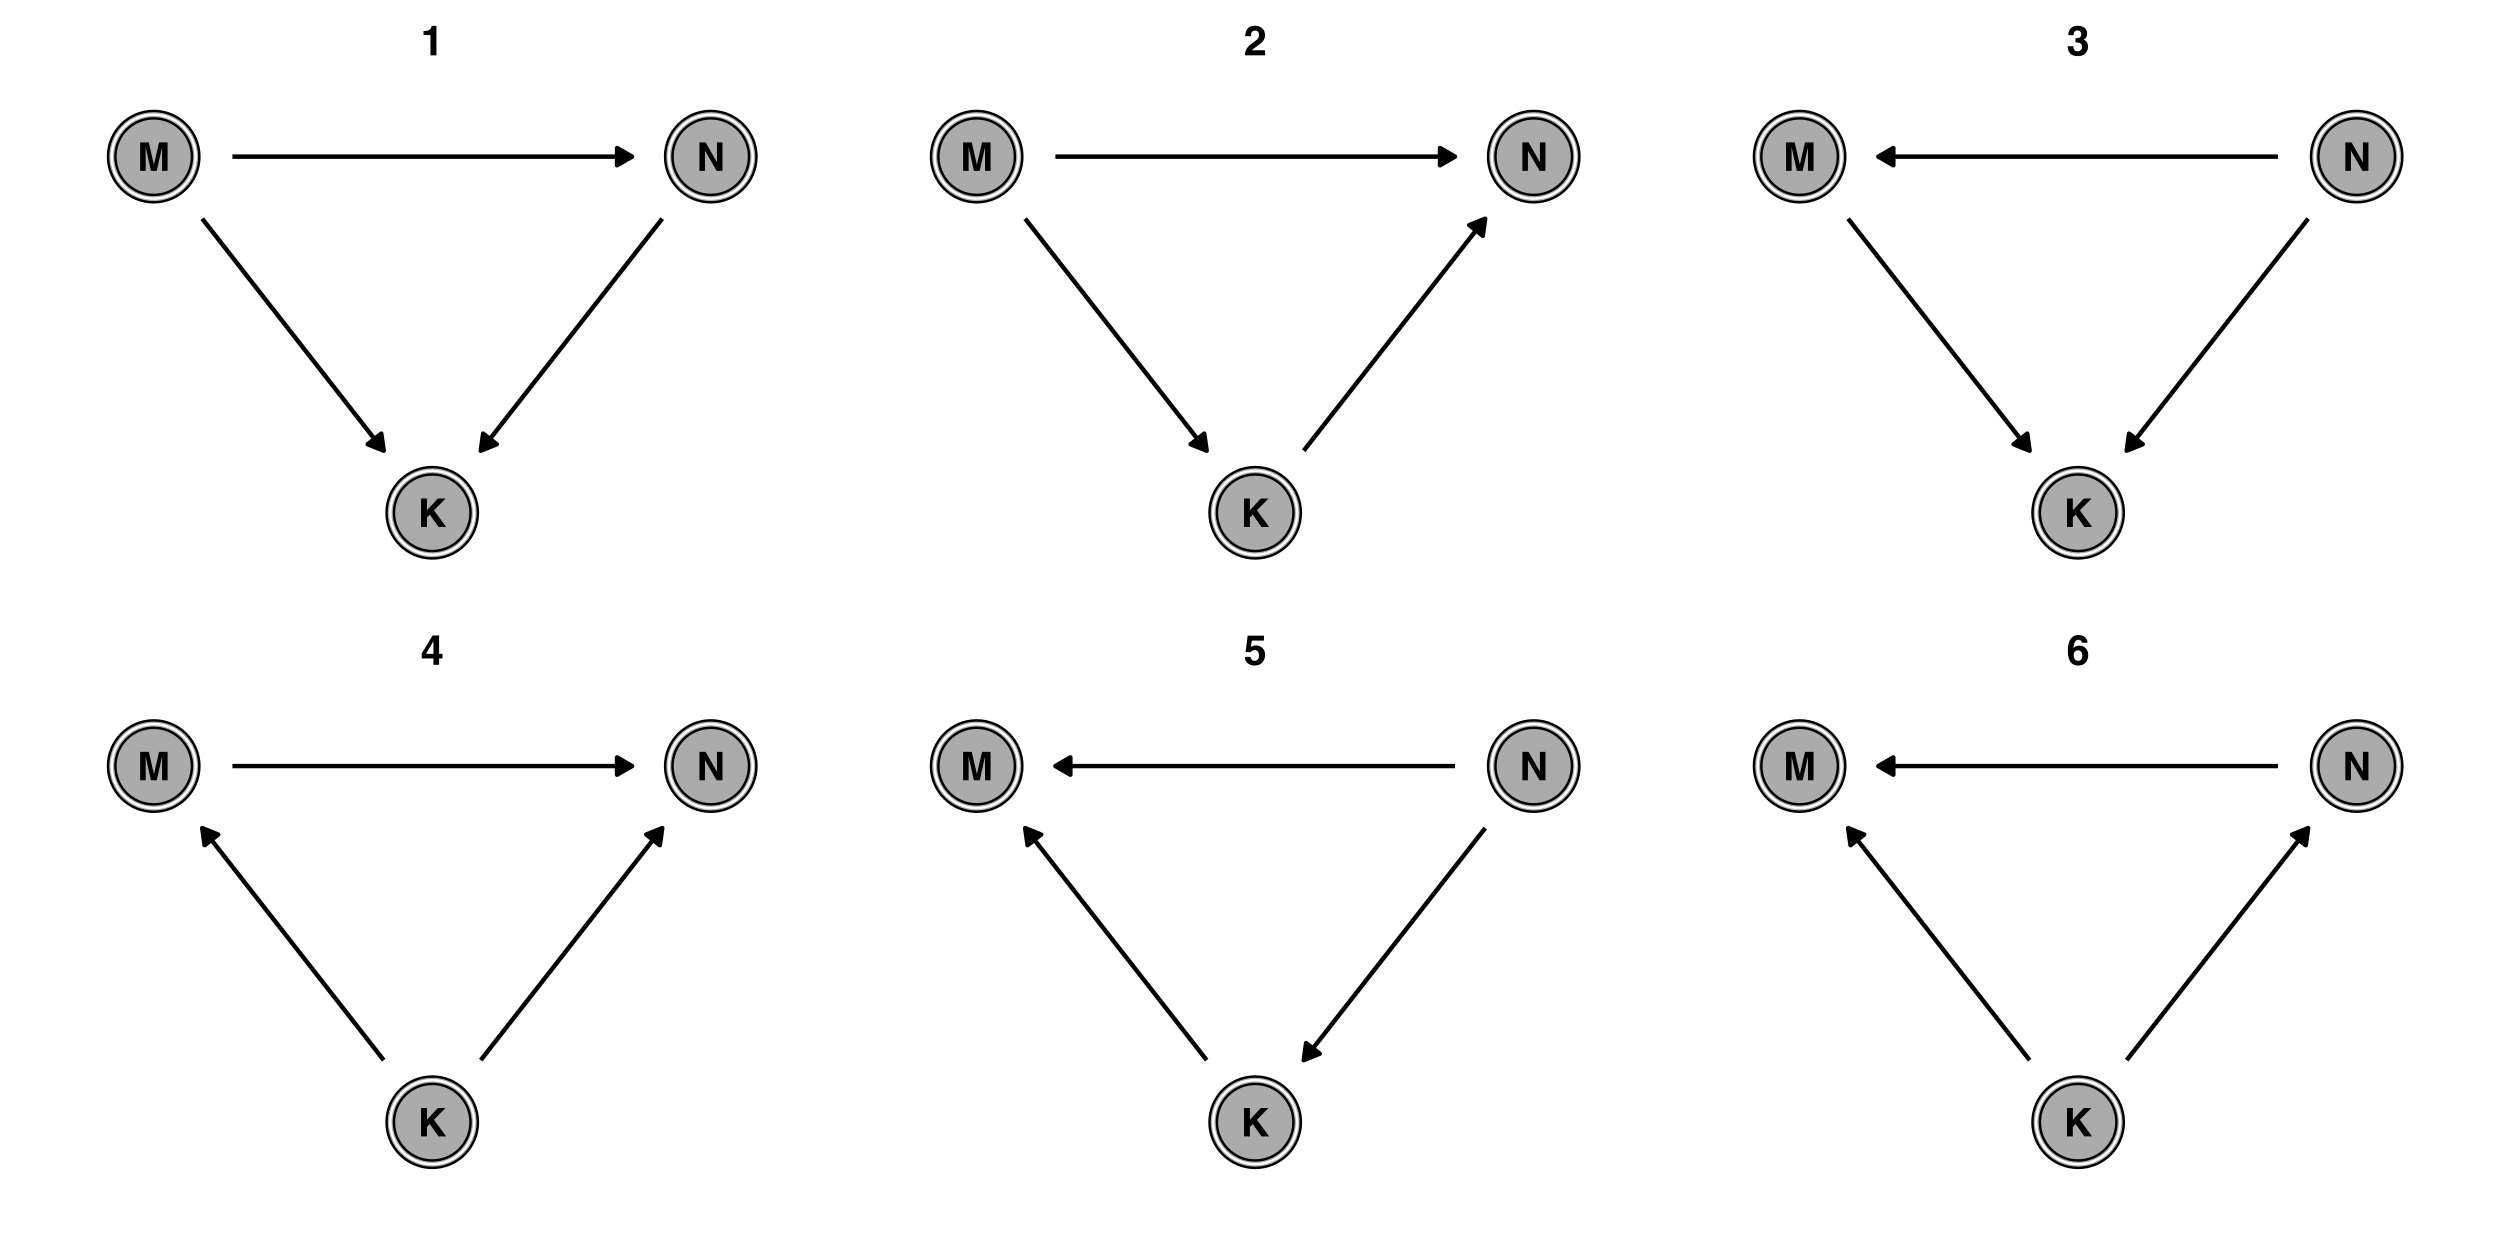 <?xml version="1.0" encoding="UTF-8"?>
<svg xmlns="http://www.w3.org/2000/svg" xmlns:xlink="http://www.w3.org/1999/xlink" width="720pt" height="360pt" viewBox="0 0 720 360" version="1.1">
<defs>
<g>
<symbol overflow="visible" id="glyph0-0">
<path style="stroke:none;" d="M 0.859 0 L 0.859 -8.188 L 7.453 -8.188 L 7.453 0 Z M 6.422 -1.016 L 6.422 -7.172 L 1.875 -7.172 L 1.875 -1.016 Z M 6.422 -1.016 "/>
</symbol>
<symbol overflow="visible" id="glyph0-1">
<path style="stroke:none;" d="M 6.297 -8.188 L 8.75 -8.188 L 8.75 0 L 7.156 0 L 7.156 -5.531 C 7.156 -5.695 7.156 -5.922 7.156 -6.203 C 7.164 -6.492 7.172 -6.719 7.172 -6.875 L 5.625 0 L 3.953 0 L 2.422 -6.875 C 2.422 -6.719 2.422 -6.492 2.422 -6.203 C 2.43 -5.922 2.438 -5.695 2.438 -5.531 L 2.438 0 L 0.844 0 L 0.844 -8.188 L 3.328 -8.188 L 4.812 -1.75 Z M 6.297 -8.188 "/>
</symbol>
<symbol overflow="visible" id="glyph0-2">
<path style="stroke:none;" d="M 0.844 -8.188 L 2.625 -8.188 L 5.891 -2.469 L 5.891 -8.188 L 7.484 -8.188 L 7.484 0 L 5.781 0 L 2.438 -5.812 L 2.438 0 L 0.844 0 Z M 4.234 -8.203 Z M 4.234 -8.203 "/>
</symbol>
<symbol overflow="visible" id="glyph0-3">
<path style="stroke:none;" d="M 0.891 -8.188 L 2.578 -8.188 L 2.578 -4.812 L 5.734 -8.188 L 7.953 -8.188 L 4.594 -4.812 L 8.125 0 L 5.922 0 L 3.391 -3.578 L 2.578 -2.734 L 2.578 0 L 0.891 0 Z M 0.891 -8.188 "/>
</symbol>
<symbol overflow="visible" id="glyph1-0">
<path style="stroke:none;" d="M 0.906 0 L 0.906 -8.641 L 7.859 -8.641 L 7.859 0 Z M 6.781 -1.078 L 6.781 -7.562 L 1.984 -7.562 L 1.984 -1.078 Z M 6.781 -1.078 "/>
</symbol>
<symbol overflow="visible" id="glyph1-1">
<path style="stroke:none;" d="M 6.281 -1.828 L 5.312 -1.828 L 5.312 0 L 3.688 0 L 3.688 -1.828 L 0.312 -1.828 L 0.312 -3.281 L 3.438 -8.438 L 5.312 -8.438 L 5.312 -3.141 L 6.281 -3.141 Z M 3.688 -3.141 L 3.688 -6.797 L 1.547 -3.141 Z M 3.688 -3.141 "/>
</symbol>
<symbol overflow="visible" id="glyph1-2">
<path style="stroke:none;" d="M 1.984 -2.281 C 2.047 -1.914 2.172 -1.633 2.359 -1.438 C 2.547 -1.238 2.82 -1.141 3.188 -1.141 C 3.594 -1.141 3.906 -1.285 4.125 -1.578 C 4.344 -1.867 4.453 -2.234 4.453 -2.672 C 4.453 -3.109 4.348 -3.473 4.141 -3.766 C 3.941 -4.066 3.629 -4.219 3.203 -4.219 C 2.992 -4.219 2.816 -4.191 2.672 -4.141 C 2.41 -4.047 2.211 -3.875 2.078 -3.625 L 0.578 -3.688 L 1.172 -8.391 L 5.859 -8.391 L 5.859 -6.969 L 2.391 -6.969 L 2.078 -5.109 C 2.336 -5.273 2.539 -5.383 2.688 -5.438 C 2.926 -5.531 3.219 -5.578 3.562 -5.578 C 4.27 -5.578 4.883 -5.336 5.406 -4.859 C 5.926 -4.391 6.188 -3.707 6.188 -2.812 C 6.188 -2.02 5.938 -1.316 5.438 -0.703 C 4.938 -0.086 4.18 0.219 3.172 0.219 C 2.367 0.219 1.707 0.004 1.188 -0.422 C 0.664 -0.859 0.375 -1.477 0.312 -2.281 Z M 1.984 -2.281 "/>
</symbol>
<symbol overflow="visible" id="glyph1-3">
<path style="stroke:none;" d="M 2.047 -2.688 C 2.047 -2.227 2.172 -1.852 2.422 -1.562 C 2.672 -1.281 2.984 -1.141 3.359 -1.141 C 3.734 -1.141 4.023 -1.273 4.234 -1.547 C 4.441 -1.828 4.547 -2.191 4.547 -2.641 C 4.547 -3.141 4.426 -3.52 4.188 -3.781 C 3.945 -4.039 3.648 -4.172 3.297 -4.172 C 3.016 -4.172 2.766 -4.086 2.547 -3.922 C 2.211 -3.672 2.047 -3.258 2.047 -2.688 Z M 4.406 -6.359 C 4.406 -6.492 4.352 -6.645 4.25 -6.812 C 4.062 -7.07 3.785 -7.203 3.422 -7.203 C 2.879 -7.203 2.492 -6.898 2.266 -6.297 C 2.141 -5.961 2.055 -5.469 2.016 -4.812 C 2.223 -5.051 2.461 -5.227 2.734 -5.344 C 3.004 -5.457 3.316 -5.516 3.672 -5.516 C 4.422 -5.516 5.035 -5.258 5.516 -4.75 C 6.004 -4.238 6.25 -3.582 6.25 -2.781 C 6.25 -1.988 6.008 -1.289 5.531 -0.688 C 5.062 -0.082 4.328 0.219 3.328 0.219 C 2.266 0.219 1.477 -0.227 0.969 -1.125 C 0.57 -1.82 0.375 -2.723 0.375 -3.828 C 0.375 -4.473 0.398 -5 0.453 -5.406 C 0.555 -6.133 0.75 -6.738 1.031 -7.219 C 1.27 -7.625 1.582 -7.953 1.969 -8.203 C 2.363 -8.453 2.836 -8.578 3.391 -8.578 C 4.18 -8.578 4.812 -8.375 5.281 -7.969 C 5.75 -7.562 6.008 -7.023 6.062 -6.359 Z M 4.406 -6.359 "/>
</symbol>
<symbol overflow="visible" id="glyph1-4">
<path style="stroke:none;" d="M 0.828 -5.859 L 0.828 -7 C 1.359 -7.02 1.727 -7.055 1.938 -7.109 C 2.27 -7.18 2.547 -7.328 2.766 -7.547 C 2.91 -7.703 3.02 -7.906 3.094 -8.156 C 3.133 -8.312 3.156 -8.426 3.156 -8.5 L 4.547 -8.5 L 4.547 0 L 2.828 0 L 2.828 -5.859 Z M 0.828 -5.859 "/>
</symbol>
<symbol overflow="visible" id="glyph1-5">
<path style="stroke:none;" d="M 0.375 0 C 0.395 -0.613 0.523 -1.172 0.766 -1.672 C 1.004 -2.234 1.566 -2.832 2.453 -3.469 C 3.223 -4.02 3.723 -4.414 3.953 -4.656 C 4.297 -5.02 4.469 -5.426 4.469 -5.875 C 4.469 -6.227 4.367 -6.523 4.172 -6.766 C 3.973 -7.004 3.688 -7.125 3.312 -7.125 C 2.812 -7.125 2.469 -6.938 2.281 -6.562 C 2.176 -6.344 2.113 -5.992 2.094 -5.516 L 0.469 -5.516 C 0.5 -6.234 0.629 -6.816 0.859 -7.266 C 1.305 -8.109 2.098 -8.531 3.234 -8.531 C 4.129 -8.531 4.844 -8.281 5.375 -7.781 C 5.906 -7.289 6.172 -6.633 6.172 -5.812 C 6.172 -5.188 5.984 -4.629 5.609 -4.141 C 5.367 -3.816 4.969 -3.453 4.406 -3.047 L 3.734 -2.578 C 3.316 -2.285 3.031 -2.07 2.875 -1.938 C 2.719 -1.801 2.586 -1.645 2.484 -1.469 L 6.188 -1.469 L 6.188 0 Z M 0.375 0 "/>
</symbol>
<symbol overflow="visible" id="glyph1-6">
<path style="stroke:none;" d="M 1.953 -2.609 C 1.953 -2.266 2.008 -1.984 2.125 -1.766 C 2.32 -1.359 2.691 -1.156 3.234 -1.156 C 3.555 -1.156 3.836 -1.266 4.078 -1.484 C 4.328 -1.711 4.453 -2.035 4.453 -2.453 C 4.453 -3.016 4.227 -3.391 3.781 -3.578 C 3.52 -3.68 3.113 -3.734 2.562 -3.734 L 2.562 -4.922 C 3.102 -4.93 3.477 -4.988 3.688 -5.094 C 4.062 -5.25 4.25 -5.578 4.25 -6.078 C 4.25 -6.398 4.156 -6.66 3.969 -6.859 C 3.781 -7.066 3.516 -7.172 3.172 -7.172 C 2.773 -7.172 2.484 -7.047 2.297 -6.797 C 2.109 -6.547 2.02 -6.211 2.031 -5.797 L 0.469 -5.797 C 0.488 -6.223 0.562 -6.625 0.688 -7 C 0.82 -7.332 1.035 -7.641 1.328 -7.922 C 1.547 -8.117 1.805 -8.27 2.109 -8.375 C 2.41 -8.477 2.781 -8.531 3.219 -8.531 C 4.031 -8.531 4.688 -8.32 5.188 -7.906 C 5.688 -7.488 5.938 -6.926 5.938 -6.219 C 5.938 -5.719 5.785 -5.297 5.484 -4.953 C 5.297 -4.734 5.102 -4.586 4.906 -4.516 C 5.051 -4.516 5.27 -4.383 5.562 -4.125 C 5.977 -3.727 6.188 -3.188 6.188 -2.5 C 6.188 -1.781 5.938 -1.145 5.438 -0.594 C 4.945 -0.051 4.211 0.219 3.234 0.219 C 2.035 0.219 1.203 -0.176 0.734 -0.969 C 0.484 -1.383 0.344 -1.93 0.312 -2.609 Z M 1.953 -2.609 "/>
</symbol>
</g>
</defs>
<g id="surface395">
<rect x="0" y="0" width="720" height="360" style="fill:rgb(100%,100%,100%);fill-opacity:1;stroke:none;"/>
<path style="fill:none;stroke-width:1.28;stroke-linecap:butt;stroke-linejoin:round;stroke:rgb(0%,0%,0%);stroke-opacity:1;stroke-miterlimit:1;" d="M 58.234 62.973 L 58.848 63.758 L 59.66 64.793 L 60.469 65.828 L 61.281 66.867 L 62.898 68.938 L 63.711 69.973 L 64.52 71.008 L 65.332 72.047 L 66.141 73.082 L 66.953 74.117 L 67.762 75.152 L 68.574 76.191 L 70.191 78.262 L 71.004 79.297 L 71.812 80.336 L 72.625 81.371 L 73.434 82.406 L 74.246 83.441 L 75.055 84.477 L 75.863 85.516 L 76.676 86.551 L 77.484 87.586 L 78.297 88.621 L 79.105 89.66 L 79.918 90.695 L 80.727 91.73 L 81.539 92.766 L 82.348 93.801 L 83.156 94.84 L 83.969 95.875 L 84.777 96.91 L 85.59 97.945 L 86.398 98.984 L 87.211 100.02 L 88.828 102.09 L 89.641 103.129 L 90.449 104.164 L 91.262 105.199 L 92.07 106.234 L 92.883 107.27 L 93.691 108.309 L 94.504 109.344 L 96.121 111.414 L 96.934 112.453 L 97.742 113.488 L 98.555 114.523 L 99.363 115.559 L 100.176 116.594 L 100.984 117.633 L 101.793 118.668 L 102.605 119.703 L 103.414 120.738 L 104.227 121.777 L 105.035 122.812 L 105.848 123.848 L 106.656 124.883 L 107.469 125.922 L 109.086 127.992 L 109.898 129.027 L 110.512 129.812 "/>
<path style="fill-rule:nonzero;fill:rgb(0%,0%,0%);fill-opacity:1;stroke-width:1.28;stroke-linecap:butt;stroke-linejoin:round;stroke:rgb(0%,0%,0%);stroke-opacity:1;stroke-miterlimit:1;" d="M 105.895 127.949 L 110.512 129.812 L 109.816 124.883 Z M 105.895 127.949 "/>
<path style="fill:none;stroke-width:1.28;stroke-linecap:butt;stroke-linejoin:round;stroke:rgb(0%,0%,0%);stroke-opacity:1;stroke-miterlimit:1;" d="M 66.941 45.109 L 182.027 45.109 "/>
<path style="fill-rule:nonzero;fill:rgb(0%,0%,0%);fill-opacity:1;stroke-width:1.28;stroke-linecap:butt;stroke-linejoin:round;stroke:rgb(0%,0%,0%);stroke-opacity:1;stroke-miterlimit:1;" d="M 177.711 47.598 L 182.027 45.109 L 177.711 42.617 Z M 177.711 47.598 "/>
<path style="fill:none;stroke-width:1.28;stroke-linecap:butt;stroke-linejoin:round;stroke:rgb(0%,0%,0%);stroke-opacity:1;stroke-miterlimit:1;" d="M 190.734 62.973 L 190.117 63.758 L 189.309 64.793 L 188.496 65.828 L 187.688 66.867 L 186.875 67.902 L 185.258 69.973 L 184.445 71.008 L 183.637 72.047 L 182.824 73.082 L 182.016 74.117 L 181.203 75.152 L 180.395 76.191 L 179.582 77.227 L 177.965 79.297 L 177.152 80.336 L 176.344 81.371 L 175.531 82.406 L 174.723 83.441 L 173.91 84.477 L 173.102 85.516 L 172.293 86.551 L 171.48 87.586 L 170.672 88.621 L 169.859 89.66 L 169.051 90.695 L 168.238 91.73 L 167.43 92.766 L 166.617 93.801 L 165.809 94.84 L 165 95.875 L 164.188 96.91 L 163.379 97.945 L 162.566 98.984 L 161.758 100.02 L 160.945 101.055 L 160.137 102.09 L 159.328 103.129 L 158.516 104.164 L 157.707 105.199 L 156.895 106.234 L 156.086 107.27 L 155.273 108.309 L 154.465 109.344 L 153.652 110.379 L 152.844 111.414 L 152.035 112.453 L 151.223 113.488 L 150.414 114.523 L 149.602 115.559 L 148.793 116.594 L 147.98 117.633 L 146.363 119.703 L 145.551 120.738 L 144.742 121.777 L 143.93 122.812 L 143.121 123.848 L 142.309 124.883 L 141.5 125.922 L 140.688 126.957 L 139.07 129.027 L 138.453 129.812 "/>
<path style="fill-rule:nonzero;fill:rgb(0%,0%,0%);fill-opacity:1;stroke-width:1.28;stroke-linecap:butt;stroke-linejoin:round;stroke:rgb(0%,0%,0%);stroke-opacity:1;stroke-miterlimit:1;" d="M 139.148 124.883 L 138.453 129.812 L 143.074 127.949 Z M 139.148 124.883 "/>
<path style="fill-rule:nonzero;fill:rgb(67.059%,67.059%,67.059%);fill-opacity:1;stroke-width:0.709;stroke-linecap:round;stroke-linejoin:round;stroke:rgb(0%,0%,0%);stroke-opacity:1;stroke-miterlimit:10;" d="M 57.422 45.109 C 57.422 52.375 51.531 58.266 44.262 58.266 C 36.996 58.266 31.105 52.375 31.105 45.109 C 31.105 37.84 36.996 31.949 44.262 31.949 C 51.531 31.949 57.422 37.84 57.422 45.109 "/>
<path style="fill-rule:nonzero;fill:rgb(67.059%,67.059%,67.059%);fill-opacity:1;stroke-width:0.709;stroke-linecap:round;stroke-linejoin:round;stroke:rgb(0%,0%,0%);stroke-opacity:1;stroke-miterlimit:10;" d="M 217.859 45.109 C 217.859 52.375 211.969 58.266 204.703 58.266 C 197.438 58.266 191.547 52.375 191.547 45.109 C 191.547 37.84 197.438 31.949 204.703 31.949 C 211.969 31.949 217.859 37.84 217.859 45.109 "/>
<path style="fill-rule:nonzero;fill:rgb(67.059%,67.059%,67.059%);fill-opacity:1;stroke-width:0.709;stroke-linecap:round;stroke-linejoin:round;stroke:rgb(0%,0%,0%);stroke-opacity:1;stroke-miterlimit:10;" d="M 137.641 147.676 C 137.641 154.945 131.75 160.836 124.484 160.836 C 117.215 160.836 111.324 154.945 111.324 147.676 C 111.324 140.41 117.215 134.52 124.484 134.52 C 131.75 134.52 137.641 140.41 137.641 147.676 "/>
<path style="fill-rule:nonzero;fill:rgb(67.059%,67.059%,67.059%);fill-opacity:1;stroke-width:0.709;stroke-linecap:round;stroke-linejoin:round;stroke:rgb(100%,100%,100%);stroke-opacity:1;stroke-miterlimit:10;" d="M 56.355 45.109 C 56.355 51.785 50.941 57.199 44.262 57.199 C 37.586 57.199 32.172 51.785 32.172 45.109 C 32.172 38.43 37.586 33.016 44.262 33.016 C 50.941 33.016 56.355 38.43 56.355 45.109 "/>
<path style="fill-rule:nonzero;fill:rgb(67.059%,67.059%,67.059%);fill-opacity:1;stroke-width:0.709;stroke-linecap:round;stroke-linejoin:round;stroke:rgb(100%,100%,100%);stroke-opacity:1;stroke-miterlimit:10;" d="M 216.793 45.109 C 216.793 51.785 211.383 57.199 204.703 57.199 C 198.027 57.199 192.613 51.785 192.613 45.109 C 192.613 38.43 198.027 33.016 204.703 33.016 C 211.383 33.016 216.793 38.43 216.793 45.109 "/>
<path style="fill-rule:nonzero;fill:rgb(67.059%,67.059%,67.059%);fill-opacity:1;stroke-width:0.709;stroke-linecap:round;stroke-linejoin:round;stroke:rgb(100%,100%,100%);stroke-opacity:1;stroke-miterlimit:10;" d="M 136.574 147.676 C 136.574 154.355 131.16 159.77 124.484 159.77 C 117.805 159.77 112.391 154.355 112.391 147.676 C 112.391 141 117.805 135.586 124.484 135.586 C 131.16 135.586 136.574 141 136.574 147.676 "/>
<path style="fill-rule:nonzero;fill:rgb(67.059%,67.059%,67.059%);fill-opacity:1;stroke-width:0.709;stroke-linecap:round;stroke-linejoin:round;stroke:rgb(0%,0%,0%);stroke-opacity:1;stroke-miterlimit:10;" d="M 55.289 45.109 C 55.289 51.195 50.352 56.133 44.262 56.133 C 38.176 56.133 33.238 51.195 33.238 45.109 C 33.238 39.02 38.176 34.086 44.262 34.086 C 50.352 34.086 55.289 39.02 55.289 45.109 "/>
<path style="fill-rule:nonzero;fill:rgb(67.059%,67.059%,67.059%);fill-opacity:1;stroke-width:0.709;stroke-linecap:round;stroke-linejoin:round;stroke:rgb(0%,0%,0%);stroke-opacity:1;stroke-miterlimit:10;" d="M 215.727 45.109 C 215.727 51.195 210.793 56.133 204.703 56.133 C 198.613 56.133 193.68 51.195 193.68 45.109 C 193.68 39.02 198.613 34.086 204.703 34.086 C 210.793 34.086 215.727 39.02 215.727 45.109 "/>
<path style="fill-rule:nonzero;fill:rgb(67.059%,67.059%,67.059%);fill-opacity:1;stroke-width:0.709;stroke-linecap:round;stroke-linejoin:round;stroke:rgb(0%,0%,0%);stroke-opacity:1;stroke-miterlimit:10;" d="M 135.508 147.676 C 135.508 153.766 130.57 158.699 124.484 158.699 C 118.395 158.699 113.461 153.766 113.461 147.676 C 113.461 141.59 118.395 136.652 124.484 136.652 C 130.57 136.652 135.508 141.59 135.508 147.676 "/>
<g style="fill:rgb(0%,0%,0%);fill-opacity:1;">
  <use xlink:href="#glyph0-1" x="39.52" y="49.203"/>
</g>
<g style="fill:rgb(0%,0%,0%);fill-opacity:1;">
  <use xlink:href="#glyph0-2" x="200.594" y="49.203"/>
</g>
<g style="fill:rgb(0%,0%,0%);fill-opacity:1;">
  <use xlink:href="#glyph0-3" x="120.375" y="151.773"/>
</g>
<path style="fill:none;stroke-width:1.28;stroke-linecap:butt;stroke-linejoin:round;stroke:rgb(0%,0%,0%);stroke-opacity:1;stroke-miterlimit:1;" d="M 110.512 305.332 L 109.898 304.543 L 109.086 303.508 L 107.469 301.438 L 106.656 300.402 L 105.848 299.363 L 105.035 298.328 L 104.227 297.293 L 103.414 296.258 L 102.605 295.219 L 101.793 294.184 L 100.176 292.113 L 99.363 291.078 L 98.555 290.039 L 97.742 289.004 L 96.934 287.969 L 96.121 286.934 L 95.312 285.895 L 94.504 284.859 L 93.691 283.824 L 92.883 282.789 L 92.07 281.75 L 91.262 280.715 L 90.449 279.68 L 89.641 278.645 L 88.828 277.609 L 88.02 276.57 L 87.211 275.535 L 86.398 274.5 L 85.59 273.465 L 84.777 272.426 L 83.969 271.391 L 83.156 270.355 L 81.539 268.285 L 80.727 267.246 L 79.918 266.211 L 79.105 265.176 L 78.297 264.141 L 77.484 263.102 L 76.676 262.066 L 75.863 261.031 L 75.055 259.996 L 74.246 258.957 L 73.434 257.922 L 72.625 256.887 L 71.812 255.852 L 71.004 254.816 L 70.191 253.777 L 68.574 251.707 L 67.762 250.672 L 66.953 249.633 L 66.141 248.598 L 65.332 247.562 L 64.52 246.527 L 63.711 245.492 L 62.898 244.453 L 61.281 242.383 L 60.469 241.348 L 59.66 240.309 L 58.848 239.273 L 58.234 238.488 "/>
<path style="fill-rule:nonzero;fill:rgb(0%,0%,0%);fill-opacity:1;stroke-width:1.28;stroke-linecap:butt;stroke-linejoin:round;stroke:rgb(0%,0%,0%);stroke-opacity:1;stroke-miterlimit:1;" d="M 62.852 240.352 L 58.234 238.488 L 58.93 243.422 Z M 62.852 240.352 "/>
<path style="fill:none;stroke-width:1.28;stroke-linecap:butt;stroke-linejoin:round;stroke:rgb(0%,0%,0%);stroke-opacity:1;stroke-miterlimit:1;" d="M 138.453 305.332 L 139.07 304.543 L 140.688 302.473 L 141.5 301.438 L 142.309 300.402 L 143.121 299.363 L 143.93 298.328 L 144.742 297.293 L 145.551 296.258 L 146.363 295.219 L 147.98 293.148 L 148.793 292.113 L 149.602 291.078 L 150.414 290.039 L 151.223 289.004 L 152.035 287.969 L 152.844 286.934 L 153.652 285.895 L 154.465 284.859 L 155.273 283.824 L 156.086 282.789 L 156.895 281.75 L 157.707 280.715 L 158.516 279.68 L 159.328 278.645 L 160.137 277.609 L 160.945 276.57 L 161.758 275.535 L 162.566 274.5 L 163.379 273.465 L 164.188 272.426 L 165 271.391 L 166.617 269.32 L 167.43 268.285 L 168.238 267.246 L 169.051 266.211 L 169.859 265.176 L 170.672 264.141 L 171.48 263.102 L 172.293 262.066 L 173.91 259.996 L 174.723 258.957 L 175.531 257.922 L 176.344 256.887 L 177.152 255.852 L 177.965 254.816 L 178.773 253.777 L 179.582 252.742 L 180.395 251.707 L 181.203 250.672 L 182.016 249.633 L 182.824 248.598 L 183.637 247.562 L 184.445 246.527 L 185.258 245.492 L 186.066 244.453 L 186.875 243.418 L 187.688 242.383 L 188.496 241.348 L 189.309 240.309 L 190.117 239.273 L 190.734 238.488 "/>
<path style="fill-rule:nonzero;fill:rgb(0%,0%,0%);fill-opacity:1;stroke-width:1.28;stroke-linecap:butt;stroke-linejoin:round;stroke:rgb(0%,0%,0%);stroke-opacity:1;stroke-miterlimit:1;" d="M 190.035 243.422 L 190.734 238.488 L 186.113 240.352 Z M 190.035 243.422 "/>
<path style="fill:none;stroke-width:1.28;stroke-linecap:butt;stroke-linejoin:round;stroke:rgb(0%,0%,0%);stroke-opacity:1;stroke-miterlimit:1;" d="M 66.941 220.625 L 182.027 220.625 "/>
<path style="fill-rule:nonzero;fill:rgb(0%,0%,0%);fill-opacity:1;stroke-width:1.28;stroke-linecap:butt;stroke-linejoin:round;stroke:rgb(0%,0%,0%);stroke-opacity:1;stroke-miterlimit:1;" d="M 177.711 223.117 L 182.027 220.625 L 177.711 218.133 Z M 177.711 223.117 "/>
<path style="fill-rule:nonzero;fill:rgb(67.059%,67.059%,67.059%);fill-opacity:1;stroke-width:0.709;stroke-linecap:round;stroke-linejoin:round;stroke:rgb(0%,0%,0%);stroke-opacity:1;stroke-miterlimit:10;" d="M 137.641 323.195 C 137.641 330.461 131.75 336.352 124.484 336.352 C 117.215 336.352 111.324 330.461 111.324 323.195 C 111.324 315.926 117.215 310.035 124.484 310.035 C 131.75 310.035 137.641 315.926 137.641 323.195 "/>
<path style="fill-rule:nonzero;fill:rgb(67.059%,67.059%,67.059%);fill-opacity:1;stroke-width:0.709;stroke-linecap:round;stroke-linejoin:round;stroke:rgb(0%,0%,0%);stroke-opacity:1;stroke-miterlimit:10;" d="M 57.422 220.625 C 57.422 227.891 51.531 233.785 44.262 233.785 C 36.996 233.785 31.105 227.891 31.105 220.625 C 31.105 213.359 36.996 207.469 44.262 207.469 C 51.531 207.469 57.422 213.359 57.422 220.625 "/>
<path style="fill-rule:nonzero;fill:rgb(67.059%,67.059%,67.059%);fill-opacity:1;stroke-width:0.709;stroke-linecap:round;stroke-linejoin:round;stroke:rgb(0%,0%,0%);stroke-opacity:1;stroke-miterlimit:10;" d="M 217.859 220.625 C 217.859 227.891 211.969 233.785 204.703 233.785 C 197.438 233.785 191.547 227.891 191.547 220.625 C 191.547 213.359 197.438 207.469 204.703 207.469 C 211.969 207.469 217.859 213.359 217.859 220.625 "/>
<path style="fill-rule:nonzero;fill:rgb(67.059%,67.059%,67.059%);fill-opacity:1;stroke-width:0.709;stroke-linecap:round;stroke-linejoin:round;stroke:rgb(100%,100%,100%);stroke-opacity:1;stroke-miterlimit:10;" d="M 136.574 323.195 C 136.574 329.871 131.16 335.285 124.484 335.285 C 117.805 335.285 112.391 329.871 112.391 323.195 C 112.391 316.516 117.805 311.102 124.484 311.102 C 131.16 311.102 136.574 316.516 136.574 323.195 "/>
<path style="fill-rule:nonzero;fill:rgb(67.059%,67.059%,67.059%);fill-opacity:1;stroke-width:0.709;stroke-linecap:round;stroke-linejoin:round;stroke:rgb(100%,100%,100%);stroke-opacity:1;stroke-miterlimit:10;" d="M 56.355 220.625 C 56.355 227.305 50.941 232.715 44.262 232.715 C 37.586 232.715 32.172 227.305 32.172 220.625 C 32.172 213.949 37.586 208.535 44.262 208.535 C 50.941 208.535 56.355 213.949 56.355 220.625 "/>
<path style="fill-rule:nonzero;fill:rgb(67.059%,67.059%,67.059%);fill-opacity:1;stroke-width:0.709;stroke-linecap:round;stroke-linejoin:round;stroke:rgb(100%,100%,100%);stroke-opacity:1;stroke-miterlimit:10;" d="M 216.793 220.625 C 216.793 227.305 211.383 232.715 204.703 232.715 C 198.027 232.715 192.613 227.305 192.613 220.625 C 192.613 213.949 198.027 208.535 204.703 208.535 C 211.383 208.535 216.793 213.949 216.793 220.625 "/>
<path style="fill-rule:nonzero;fill:rgb(67.059%,67.059%,67.059%);fill-opacity:1;stroke-width:0.709;stroke-linecap:round;stroke-linejoin:round;stroke:rgb(0%,0%,0%);stroke-opacity:1;stroke-miterlimit:10;" d="M 135.508 323.195 C 135.508 329.281 130.57 334.219 124.484 334.219 C 118.395 334.219 113.461 329.281 113.461 323.195 C 113.461 317.105 118.395 312.168 124.484 312.168 C 130.57 312.168 135.508 317.105 135.508 323.195 "/>
<path style="fill-rule:nonzero;fill:rgb(67.059%,67.059%,67.059%);fill-opacity:1;stroke-width:0.709;stroke-linecap:round;stroke-linejoin:round;stroke:rgb(0%,0%,0%);stroke-opacity:1;stroke-miterlimit:10;" d="M 55.289 220.625 C 55.289 226.715 50.352 231.648 44.262 231.648 C 38.176 231.648 33.238 226.715 33.238 220.625 C 33.238 214.535 38.176 209.602 44.262 209.602 C 50.352 209.602 55.289 214.535 55.289 220.625 "/>
<path style="fill-rule:nonzero;fill:rgb(67.059%,67.059%,67.059%);fill-opacity:1;stroke-width:0.709;stroke-linecap:round;stroke-linejoin:round;stroke:rgb(0%,0%,0%);stroke-opacity:1;stroke-miterlimit:10;" d="M 215.727 220.625 C 215.727 226.715 210.793 231.648 204.703 231.648 C 198.613 231.648 193.68 226.715 193.68 220.625 C 193.68 214.535 198.613 209.602 204.703 209.602 C 210.793 209.602 215.727 214.535 215.727 220.625 "/>
<g style="fill:rgb(0%,0%,0%);fill-opacity:1;">
  <use xlink:href="#glyph0-3" x="120.375" y="327.289"/>
</g>
<g style="fill:rgb(0%,0%,0%);fill-opacity:1;">
  <use xlink:href="#glyph0-1" x="39.52" y="224.723"/>
</g>
<g style="fill:rgb(0%,0%,0%);fill-opacity:1;">
  <use xlink:href="#glyph0-2" x="200.594" y="224.723"/>
</g>
<path style="fill:none;stroke-width:1.28;stroke-linecap:butt;stroke-linejoin:round;stroke:rgb(0%,0%,0%);stroke-opacity:1;stroke-miterlimit:1;" d="M 375.465 129.812 L 376.078 129.027 L 376.891 127.992 L 377.699 126.957 L 378.512 125.922 L 379.32 124.883 L 380.133 123.848 L 380.941 122.812 L 381.754 121.777 L 382.562 120.738 L 383.371 119.703 L 384.184 118.668 L 384.992 117.633 L 385.805 116.594 L 386.613 115.559 L 387.426 114.523 L 389.043 112.453 L 389.855 111.414 L 390.664 110.379 L 391.477 109.344 L 392.285 108.309 L 393.098 107.27 L 393.906 106.234 L 394.719 105.199 L 396.336 103.129 L 397.148 102.09 L 397.957 101.055 L 398.77 100.02 L 399.578 98.984 L 400.391 97.945 L 402.008 95.875 L 402.82 94.84 L 403.629 93.801 L 404.441 92.766 L 405.25 91.73 L 406.062 90.695 L 406.871 89.66 L 407.684 88.621 L 409.301 86.551 L 410.113 85.516 L 410.922 84.477 L 411.734 83.441 L 412.543 82.406 L 413.355 81.371 L 414.164 80.336 L 414.973 79.297 L 415.785 78.262 L 416.594 77.227 L 417.406 76.191 L 418.215 75.152 L 419.027 74.117 L 419.836 73.082 L 420.648 72.047 L 421.457 71.008 L 422.266 69.973 L 423.078 68.938 L 423.887 67.902 L 424.699 66.867 L 425.508 65.828 L 426.32 64.793 L 427.129 63.758 L 427.742 62.973 "/>
<path style="fill-rule:nonzero;fill:rgb(0%,0%,0%);fill-opacity:1;stroke-width:1.28;stroke-linecap:butt;stroke-linejoin:round;stroke:rgb(0%,0%,0%);stroke-opacity:1;stroke-miterlimit:1;" d="M 427.047 67.902 L 427.742 62.973 L 423.125 64.836 Z M 427.047 67.902 "/>
<path style="fill:none;stroke-width:1.28;stroke-linecap:butt;stroke-linejoin:round;stroke:rgb(0%,0%,0%);stroke-opacity:1;stroke-miterlimit:1;" d="M 295.246 62.973 L 295.859 63.758 L 296.672 64.793 L 297.48 65.828 L 298.289 66.867 L 299.102 67.902 L 299.91 68.938 L 300.723 69.973 L 301.531 71.008 L 302.344 72.047 L 303.961 74.117 L 304.773 75.152 L 305.582 76.191 L 306.395 77.227 L 307.203 78.262 L 308.016 79.297 L 308.824 80.336 L 309.637 81.371 L 311.254 83.441 L 312.066 84.477 L 312.875 85.516 L 313.688 86.551 L 314.496 87.586 L 315.309 88.621 L 316.117 89.66 L 316.926 90.695 L 317.738 91.73 L 318.547 92.766 L 319.359 93.801 L 320.168 94.84 L 320.98 95.875 L 321.789 96.91 L 322.602 97.945 L 323.41 98.984 L 324.219 100.02 L 325.031 101.055 L 325.84 102.09 L 326.652 103.129 L 327.461 104.164 L 328.273 105.199 L 329.891 107.27 L 330.703 108.309 L 331.512 109.344 L 332.324 110.379 L 333.133 111.414 L 333.945 112.453 L 334.754 113.488 L 335.566 114.523 L 337.184 116.594 L 337.996 117.633 L 338.805 118.668 L 339.617 119.703 L 340.426 120.738 L 341.238 121.777 L 342.047 122.812 L 342.859 123.848 L 343.668 124.883 L 344.477 125.922 L 345.289 126.957 L 346.098 127.992 L 346.91 129.027 L 347.523 129.812 "/>
<path style="fill-rule:nonzero;fill:rgb(0%,0%,0%);fill-opacity:1;stroke-width:1.28;stroke-linecap:butt;stroke-linejoin:round;stroke:rgb(0%,0%,0%);stroke-opacity:1;stroke-miterlimit:1;" d="M 342.902 127.949 L 347.523 129.812 L 346.828 124.883 Z M 342.902 127.949 "/>
<path style="fill:none;stroke-width:1.28;stroke-linecap:butt;stroke-linejoin:round;stroke:rgb(0%,0%,0%);stroke-opacity:1;stroke-miterlimit:1;" d="M 303.953 45.109 L 419.039 45.109 "/>
<path style="fill-rule:nonzero;fill:rgb(0%,0%,0%);fill-opacity:1;stroke-width:1.28;stroke-linecap:butt;stroke-linejoin:round;stroke:rgb(0%,0%,0%);stroke-opacity:1;stroke-miterlimit:1;" d="M 414.723 47.598 L 419.039 45.109 L 414.723 42.617 Z M 414.723 47.598 "/>
<path style="fill-rule:nonzero;fill:rgb(67.059%,67.059%,67.059%);fill-opacity:1;stroke-width:0.709;stroke-linecap:round;stroke-linejoin:round;stroke:rgb(0%,0%,0%);stroke-opacity:1;stroke-miterlimit:10;" d="M 374.652 147.676 C 374.652 154.945 368.762 160.836 361.496 160.836 C 354.227 160.836 348.336 154.945 348.336 147.676 C 348.336 140.41 354.227 134.52 361.496 134.52 C 368.762 134.52 374.652 140.41 374.652 147.676 "/>
<path style="fill-rule:nonzero;fill:rgb(67.059%,67.059%,67.059%);fill-opacity:1;stroke-width:0.709;stroke-linecap:round;stroke-linejoin:round;stroke:rgb(0%,0%,0%);stroke-opacity:1;stroke-miterlimit:10;" d="M 294.434 45.109 C 294.434 52.375 288.543 58.266 281.273 58.266 C 274.008 58.266 268.117 52.375 268.117 45.109 C 268.117 37.84 274.008 31.949 281.273 31.949 C 288.543 31.949 294.434 37.84 294.434 45.109 "/>
<path style="fill-rule:nonzero;fill:rgb(67.059%,67.059%,67.059%);fill-opacity:1;stroke-width:0.709;stroke-linecap:round;stroke-linejoin:round;stroke:rgb(0%,0%,0%);stroke-opacity:1;stroke-miterlimit:10;" d="M 454.871 45.109 C 454.871 52.375 448.98 58.266 441.715 58.266 C 434.449 58.266 428.555 52.375 428.555 45.109 C 428.555 37.84 434.449 31.949 441.715 31.949 C 448.98 31.949 454.871 37.84 454.871 45.109 "/>
<path style="fill-rule:nonzero;fill:rgb(67.059%,67.059%,67.059%);fill-opacity:1;stroke-width:0.709;stroke-linecap:round;stroke-linejoin:round;stroke:rgb(100%,100%,100%);stroke-opacity:1;stroke-miterlimit:10;" d="M 373.586 147.676 C 373.586 154.355 368.172 159.77 361.496 159.77 C 354.816 159.77 349.402 154.355 349.402 147.676 C 349.402 141 354.816 135.586 361.496 135.586 C 368.172 135.586 373.586 141 373.586 147.676 "/>
<path style="fill-rule:nonzero;fill:rgb(67.059%,67.059%,67.059%);fill-opacity:1;stroke-width:0.709;stroke-linecap:round;stroke-linejoin:round;stroke:rgb(100%,100%,100%);stroke-opacity:1;stroke-miterlimit:10;" d="M 293.367 45.109 C 293.367 51.785 287.953 57.199 281.273 57.199 C 274.598 57.199 269.184 51.785 269.184 45.109 C 269.184 38.43 274.598 33.016 281.273 33.016 C 287.953 33.016 293.367 38.43 293.367 45.109 "/>
<path style="fill-rule:nonzero;fill:rgb(67.059%,67.059%,67.059%);fill-opacity:1;stroke-width:0.709;stroke-linecap:round;stroke-linejoin:round;stroke:rgb(100%,100%,100%);stroke-opacity:1;stroke-miterlimit:10;" d="M 453.805 45.109 C 453.805 51.785 448.391 57.199 441.715 57.199 C 435.035 57.199 429.625 51.785 429.625 45.109 C 429.625 38.43 435.035 33.016 441.715 33.016 C 448.391 33.016 453.805 38.43 453.805 45.109 "/>
<path style="fill-rule:nonzero;fill:rgb(67.059%,67.059%,67.059%);fill-opacity:1;stroke-width:0.709;stroke-linecap:round;stroke-linejoin:round;stroke:rgb(0%,0%,0%);stroke-opacity:1;stroke-miterlimit:10;" d="M 372.52 147.676 C 372.52 153.766 367.582 158.699 361.496 158.699 C 355.406 158.699 350.469 153.766 350.469 147.676 C 350.469 141.59 355.406 136.652 361.496 136.652 C 367.582 136.652 372.52 141.59 372.52 147.676 "/>
<path style="fill-rule:nonzero;fill:rgb(67.059%,67.059%,67.059%);fill-opacity:1;stroke-width:0.709;stroke-linecap:round;stroke-linejoin:round;stroke:rgb(0%,0%,0%);stroke-opacity:1;stroke-miterlimit:10;" d="M 292.297 45.109 C 292.297 51.195 287.363 56.133 281.273 56.133 C 275.188 56.133 270.25 51.195 270.25 45.109 C 270.25 39.02 275.188 34.086 281.273 34.086 C 287.363 34.086 292.297 39.02 292.297 45.109 "/>
<path style="fill-rule:nonzero;fill:rgb(67.059%,67.059%,67.059%);fill-opacity:1;stroke-width:0.709;stroke-linecap:round;stroke-linejoin:round;stroke:rgb(0%,0%,0%);stroke-opacity:1;stroke-miterlimit:10;" d="M 452.738 45.109 C 452.738 51.195 447.805 56.133 441.715 56.133 C 435.625 56.133 430.691 51.195 430.691 45.109 C 430.691 39.02 435.625 34.086 441.715 34.086 C 447.805 34.086 452.738 39.02 452.738 45.109 "/>
<g style="fill:rgb(0%,0%,0%);fill-opacity:1;">
  <use xlink:href="#glyph0-3" x="357.387" y="151.773"/>
</g>
<g style="fill:rgb(0%,0%,0%);fill-opacity:1;">
  <use xlink:href="#glyph0-1" x="276.531" y="49.203"/>
</g>
<g style="fill:rgb(0%,0%,0%);fill-opacity:1;">
  <use xlink:href="#glyph0-2" x="437.605" y="49.203"/>
</g>
<path style="fill:none;stroke-width:1.28;stroke-linecap:butt;stroke-linejoin:round;stroke:rgb(0%,0%,0%);stroke-opacity:1;stroke-miterlimit:1;" d="M 347.523 305.332 L 346.91 304.543 L 346.098 303.508 L 345.289 302.473 L 344.477 301.438 L 343.668 300.402 L 342.859 299.363 L 342.047 298.328 L 341.238 297.293 L 340.426 296.258 L 339.617 295.219 L 338.805 294.184 L 337.996 293.148 L 337.184 292.113 L 336.375 291.078 L 335.566 290.039 L 334.754 289.004 L 333.945 287.969 L 333.133 286.934 L 332.324 285.895 L 331.512 284.859 L 330.703 283.824 L 329.891 282.789 L 329.082 281.75 L 328.273 280.715 L 327.461 279.68 L 326.652 278.645 L 325.84 277.609 L 325.031 276.57 L 324.219 275.535 L 322.602 273.465 L 321.789 272.426 L 320.98 271.391 L 320.168 270.355 L 319.359 269.32 L 318.547 268.285 L 317.738 267.246 L 316.926 266.211 L 315.309 264.141 L 314.496 263.102 L 313.688 262.066 L 312.875 261.031 L 312.066 259.996 L 311.254 258.957 L 309.637 256.887 L 308.824 255.852 L 308.016 254.816 L 307.203 253.777 L 306.395 252.742 L 305.582 251.707 L 304.773 250.672 L 303.961 249.633 L 302.344 247.562 L 301.531 246.527 L 300.723 245.492 L 299.91 244.453 L 299.102 243.418 L 298.289 242.383 L 297.48 241.348 L 296.672 240.309 L 295.859 239.273 L 295.246 238.488 "/>
<path style="fill-rule:nonzero;fill:rgb(0%,0%,0%);fill-opacity:1;stroke-width:1.28;stroke-linecap:butt;stroke-linejoin:round;stroke:rgb(0%,0%,0%);stroke-opacity:1;stroke-miterlimit:1;" d="M 299.863 240.352 L 295.246 238.488 L 295.941 243.422 Z M 299.863 240.352 "/>
<path style="fill:none;stroke-width:1.28;stroke-linecap:butt;stroke-linejoin:round;stroke:rgb(0%,0%,0%);stroke-opacity:1;stroke-miterlimit:1;" d="M 427.742 238.488 L 427.129 239.273 L 426.32 240.309 L 425.508 241.348 L 424.699 242.383 L 423.887 243.418 L 423.078 244.453 L 422.266 245.492 L 420.648 247.562 L 419.836 248.598 L 419.027 249.633 L 418.215 250.672 L 417.406 251.707 L 416.594 252.742 L 415.785 253.777 L 414.973 254.816 L 413.355 256.887 L 412.543 257.922 L 411.734 258.957 L 410.922 259.996 L 410.113 261.031 L 409.301 262.066 L 408.492 263.102 L 407.684 264.141 L 406.871 265.176 L 406.062 266.211 L 405.25 267.246 L 404.441 268.285 L 403.629 269.32 L 402.82 270.355 L 402.008 271.391 L 401.199 272.426 L 400.391 273.465 L 399.578 274.5 L 398.77 275.535 L 397.957 276.57 L 397.148 277.609 L 396.336 278.645 L 394.719 280.715 L 393.906 281.75 L 393.098 282.789 L 392.285 283.824 L 391.477 284.859 L 390.664 285.895 L 389.855 286.934 L 389.043 287.969 L 387.426 290.039 L 386.613 291.078 L 385.805 292.113 L 384.992 293.148 L 384.184 294.184 L 383.371 295.219 L 382.562 296.258 L 381.754 297.293 L 380.941 298.328 L 380.133 299.363 L 379.32 300.402 L 378.512 301.438 L 377.699 302.473 L 376.891 303.508 L 376.078 304.543 L 375.465 305.332 "/>
<path style="fill-rule:nonzero;fill:rgb(0%,0%,0%);fill-opacity:1;stroke-width:1.28;stroke-linecap:butt;stroke-linejoin:round;stroke:rgb(0%,0%,0%);stroke-opacity:1;stroke-miterlimit:1;" d="M 376.16 300.398 L 375.465 305.332 L 380.086 303.469 Z M 376.16 300.398 "/>
<path style="fill:none;stroke-width:1.28;stroke-linecap:butt;stroke-linejoin:round;stroke:rgb(0%,0%,0%);stroke-opacity:1;stroke-miterlimit:1;" d="M 419.039 220.625 L 303.953 220.625 "/>
<path style="fill-rule:nonzero;fill:rgb(0%,0%,0%);fill-opacity:1;stroke-width:1.28;stroke-linecap:butt;stroke-linejoin:round;stroke:rgb(0%,0%,0%);stroke-opacity:1;stroke-miterlimit:1;" d="M 308.266 218.133 L 303.953 220.625 L 308.266 223.117 Z M 308.266 218.133 "/>
<path style="fill-rule:nonzero;fill:rgb(67.059%,67.059%,67.059%);fill-opacity:1;stroke-width:0.709;stroke-linecap:round;stroke-linejoin:round;stroke:rgb(0%,0%,0%);stroke-opacity:1;stroke-miterlimit:10;" d="M 374.652 323.195 C 374.652 330.461 368.762 336.352 361.496 336.352 C 354.227 336.352 348.336 330.461 348.336 323.195 C 348.336 315.926 354.227 310.035 361.496 310.035 C 368.762 310.035 374.652 315.926 374.652 323.195 "/>
<path style="fill-rule:nonzero;fill:rgb(67.059%,67.059%,67.059%);fill-opacity:1;stroke-width:0.709;stroke-linecap:round;stroke-linejoin:round;stroke:rgb(0%,0%,0%);stroke-opacity:1;stroke-miterlimit:10;" d="M 454.871 220.625 C 454.871 227.891 448.98 233.785 441.715 233.785 C 434.449 233.785 428.555 227.891 428.555 220.625 C 428.555 213.359 434.449 207.469 441.715 207.469 C 448.98 207.469 454.871 213.359 454.871 220.625 "/>
<path style="fill-rule:nonzero;fill:rgb(67.059%,67.059%,67.059%);fill-opacity:1;stroke-width:0.709;stroke-linecap:round;stroke-linejoin:round;stroke:rgb(0%,0%,0%);stroke-opacity:1;stroke-miterlimit:10;" d="M 294.434 220.625 C 294.434 227.891 288.543 233.785 281.273 233.785 C 274.008 233.785 268.117 227.891 268.117 220.625 C 268.117 213.359 274.008 207.469 281.273 207.469 C 288.543 207.469 294.434 213.359 294.434 220.625 "/>
<path style="fill-rule:nonzero;fill:rgb(67.059%,67.059%,67.059%);fill-opacity:1;stroke-width:0.709;stroke-linecap:round;stroke-linejoin:round;stroke:rgb(100%,100%,100%);stroke-opacity:1;stroke-miterlimit:10;" d="M 373.586 323.195 C 373.586 329.871 368.172 335.285 361.496 335.285 C 354.816 335.285 349.402 329.871 349.402 323.195 C 349.402 316.516 354.816 311.102 361.496 311.102 C 368.172 311.102 373.586 316.516 373.586 323.195 "/>
<path style="fill-rule:nonzero;fill:rgb(67.059%,67.059%,67.059%);fill-opacity:1;stroke-width:0.709;stroke-linecap:round;stroke-linejoin:round;stroke:rgb(100%,100%,100%);stroke-opacity:1;stroke-miterlimit:10;" d="M 453.805 220.625 C 453.805 227.305 448.391 232.715 441.715 232.715 C 435.035 232.715 429.625 227.305 429.625 220.625 C 429.625 213.949 435.035 208.535 441.715 208.535 C 448.391 208.535 453.805 213.949 453.805 220.625 "/>
<path style="fill-rule:nonzero;fill:rgb(67.059%,67.059%,67.059%);fill-opacity:1;stroke-width:0.709;stroke-linecap:round;stroke-linejoin:round;stroke:rgb(100%,100%,100%);stroke-opacity:1;stroke-miterlimit:10;" d="M 293.367 220.625 C 293.367 227.305 287.953 232.715 281.273 232.715 C 274.598 232.715 269.184 227.305 269.184 220.625 C 269.184 213.949 274.598 208.535 281.273 208.535 C 287.953 208.535 293.367 213.949 293.367 220.625 "/>
<path style="fill-rule:nonzero;fill:rgb(67.059%,67.059%,67.059%);fill-opacity:1;stroke-width:0.709;stroke-linecap:round;stroke-linejoin:round;stroke:rgb(0%,0%,0%);stroke-opacity:1;stroke-miterlimit:10;" d="M 372.52 323.195 C 372.52 329.281 367.582 334.219 361.496 334.219 C 355.406 334.219 350.469 329.281 350.469 323.195 C 350.469 317.105 355.406 312.168 361.496 312.168 C 367.582 312.168 372.52 317.105 372.52 323.195 "/>
<path style="fill-rule:nonzero;fill:rgb(67.059%,67.059%,67.059%);fill-opacity:1;stroke-width:0.709;stroke-linecap:round;stroke-linejoin:round;stroke:rgb(0%,0%,0%);stroke-opacity:1;stroke-miterlimit:10;" d="M 452.738 220.625 C 452.738 226.715 447.805 231.648 441.715 231.648 C 435.625 231.648 430.691 226.715 430.691 220.625 C 430.691 214.535 435.625 209.602 441.715 209.602 C 447.805 209.602 452.738 214.535 452.738 220.625 "/>
<path style="fill-rule:nonzero;fill:rgb(67.059%,67.059%,67.059%);fill-opacity:1;stroke-width:0.709;stroke-linecap:round;stroke-linejoin:round;stroke:rgb(0%,0%,0%);stroke-opacity:1;stroke-miterlimit:10;" d="M 292.297 220.625 C 292.297 226.715 287.363 231.648 281.273 231.648 C 275.188 231.648 270.25 226.715 270.25 220.625 C 270.25 214.535 275.188 209.602 281.273 209.602 C 287.363 209.602 292.297 214.535 292.297 220.625 "/>
<g style="fill:rgb(0%,0%,0%);fill-opacity:1;">
  <use xlink:href="#glyph0-3" x="357.387" y="327.289"/>
</g>
<g style="fill:rgb(0%,0%,0%);fill-opacity:1;">
  <use xlink:href="#glyph0-2" x="437.605" y="224.723"/>
</g>
<g style="fill:rgb(0%,0%,0%);fill-opacity:1;">
  <use xlink:href="#glyph0-1" x="276.531" y="224.723"/>
</g>
<path style="fill:none;stroke-width:1.28;stroke-linecap:butt;stroke-linejoin:round;stroke:rgb(0%,0%,0%);stroke-opacity:1;stroke-miterlimit:1;" d="M 532.258 62.973 L 532.871 63.758 L 533.68 64.793 L 534.492 65.828 L 535.301 66.867 L 536.113 67.902 L 536.922 68.938 L 537.734 69.973 L 538.543 71.008 L 539.352 72.047 L 540.164 73.082 L 540.973 74.117 L 541.785 75.152 L 542.594 76.191 L 543.406 77.227 L 544.215 78.262 L 545.027 79.297 L 545.836 80.336 L 546.645 81.371 L 547.457 82.406 L 548.266 83.441 L 549.078 84.477 L 549.887 85.516 L 550.699 86.551 L 552.316 88.621 L 553.129 89.66 L 553.938 90.695 L 554.75 91.73 L 555.559 92.766 L 556.371 93.801 L 557.18 94.84 L 557.992 95.875 L 559.609 97.945 L 560.422 98.984 L 561.23 100.02 L 562.043 101.055 L 562.852 102.09 L 563.664 103.129 L 565.281 105.199 L 566.094 106.234 L 566.902 107.27 L 567.715 108.309 L 568.523 109.344 L 569.336 110.379 L 570.145 111.414 L 570.957 112.453 L 572.574 114.523 L 573.387 115.559 L 574.195 116.594 L 575.008 117.633 L 575.816 118.668 L 576.629 119.703 L 577.438 120.738 L 578.246 121.777 L 579.059 122.812 L 579.867 123.848 L 580.68 124.883 L 581.488 125.922 L 582.301 126.957 L 583.109 127.992 L 583.922 129.027 L 584.535 129.812 "/>
<path style="fill-rule:nonzero;fill:rgb(0%,0%,0%);fill-opacity:1;stroke-width:1.28;stroke-linecap:butt;stroke-linejoin:round;stroke:rgb(0%,0%,0%);stroke-opacity:1;stroke-miterlimit:1;" d="M 579.914 127.949 L 584.535 129.812 L 583.84 124.883 Z M 579.914 127.949 "/>
<path style="fill:none;stroke-width:1.28;stroke-linecap:butt;stroke-linejoin:round;stroke:rgb(0%,0%,0%);stroke-opacity:1;stroke-miterlimit:1;" d="M 664.754 62.973 L 664.141 63.758 L 663.328 64.793 L 662.52 65.828 L 661.711 66.867 L 660.898 67.902 L 660.09 68.938 L 659.277 69.973 L 658.469 71.008 L 657.656 72.047 L 656.039 74.117 L 655.227 75.152 L 654.418 76.191 L 653.605 77.227 L 652.797 78.262 L 651.984 79.297 L 651.176 80.336 L 650.363 81.371 L 648.746 83.441 L 647.934 84.477 L 647.125 85.516 L 646.312 86.551 L 645.504 87.586 L 644.691 88.621 L 643.883 89.66 L 643.074 90.695 L 642.262 91.73 L 641.453 92.766 L 640.641 93.801 L 639.832 94.84 L 639.02 95.875 L 638.211 96.91 L 637.398 97.945 L 636.59 98.984 L 635.781 100.02 L 634.969 101.055 L 634.16 102.09 L 633.348 103.129 L 632.539 104.164 L 631.727 105.199 L 630.109 107.27 L 629.297 108.309 L 628.488 109.344 L 627.676 110.379 L 626.867 111.414 L 626.055 112.453 L 625.246 113.488 L 624.434 114.523 L 622.816 116.594 L 622.004 117.633 L 621.195 118.668 L 620.383 119.703 L 619.574 120.738 L 618.762 121.777 L 617.953 122.812 L 617.141 123.848 L 616.332 124.883 L 615.523 125.922 L 614.711 126.957 L 613.902 127.992 L 613.09 129.027 L 612.477 129.812 "/>
<path style="fill-rule:nonzero;fill:rgb(0%,0%,0%);fill-opacity:1;stroke-width:1.28;stroke-linecap:butt;stroke-linejoin:round;stroke:rgb(0%,0%,0%);stroke-opacity:1;stroke-miterlimit:1;" d="M 613.172 124.883 L 612.477 129.812 L 617.098 127.949 Z M 613.172 124.883 "/>
<path style="fill:none;stroke-width:1.28;stroke-linecap:butt;stroke-linejoin:round;stroke:rgb(0%,0%,0%);stroke-opacity:1;stroke-miterlimit:1;" d="M 656.047 45.109 L 540.961 45.109 "/>
<path style="fill-rule:nonzero;fill:rgb(0%,0%,0%);fill-opacity:1;stroke-width:1.28;stroke-linecap:butt;stroke-linejoin:round;stroke:rgb(0%,0%,0%);stroke-opacity:1;stroke-miterlimit:1;" d="M 545.277 42.617 L 540.961 45.109 L 545.277 47.598 Z M 545.277 42.617 "/>
<path style="fill-rule:nonzero;fill:rgb(67.059%,67.059%,67.059%);fill-opacity:1;stroke-width:0.709;stroke-linecap:round;stroke-linejoin:round;stroke:rgb(0%,0%,0%);stroke-opacity:1;stroke-miterlimit:10;" d="M 531.445 45.109 C 531.445 52.375 525.551 58.266 518.285 58.266 C 511.02 58.266 505.129 52.375 505.129 45.109 C 505.129 37.84 511.02 31.949 518.285 31.949 C 525.551 31.949 531.445 37.84 531.445 45.109 "/>
<path style="fill-rule:nonzero;fill:rgb(67.059%,67.059%,67.059%);fill-opacity:1;stroke-width:0.709;stroke-linecap:round;stroke-linejoin:round;stroke:rgb(0%,0%,0%);stroke-opacity:1;stroke-miterlimit:10;" d="M 691.883 45.109 C 691.883 52.375 685.992 58.266 678.727 58.266 C 671.457 58.266 665.566 52.375 665.566 45.109 C 665.566 37.84 671.457 31.949 678.727 31.949 C 685.992 31.949 691.883 37.84 691.883 45.109 "/>
<path style="fill-rule:nonzero;fill:rgb(67.059%,67.059%,67.059%);fill-opacity:1;stroke-width:0.709;stroke-linecap:round;stroke-linejoin:round;stroke:rgb(0%,0%,0%);stroke-opacity:1;stroke-miterlimit:10;" d="M 611.664 147.676 C 611.664 154.945 605.773 160.836 598.504 160.836 C 591.238 160.836 585.348 154.945 585.348 147.676 C 585.348 140.41 591.238 134.52 598.504 134.52 C 605.773 134.52 611.664 140.41 611.664 147.676 "/>
<path style="fill-rule:nonzero;fill:rgb(67.059%,67.059%,67.059%);fill-opacity:1;stroke-width:0.709;stroke-linecap:round;stroke-linejoin:round;stroke:rgb(100%,100%,100%);stroke-opacity:1;stroke-miterlimit:10;" d="M 530.375 45.109 C 530.375 51.785 524.965 57.199 518.285 57.199 C 511.609 57.199 506.195 51.785 506.195 45.109 C 506.195 38.43 511.609 33.016 518.285 33.016 C 524.965 33.016 530.375 38.43 530.375 45.109 "/>
<path style="fill-rule:nonzero;fill:rgb(67.059%,67.059%,67.059%);fill-opacity:1;stroke-width:0.709;stroke-linecap:round;stroke-linejoin:round;stroke:rgb(100%,100%,100%);stroke-opacity:1;stroke-miterlimit:10;" d="M 690.816 45.109 C 690.816 51.785 685.402 57.199 678.727 57.199 C 672.047 57.199 666.633 51.785 666.633 45.109 C 666.633 38.43 672.047 33.016 678.727 33.016 C 685.402 33.016 690.816 38.43 690.816 45.109 "/>
<path style="fill-rule:nonzero;fill:rgb(67.059%,67.059%,67.059%);fill-opacity:1;stroke-width:0.709;stroke-linecap:round;stroke-linejoin:round;stroke:rgb(100%,100%,100%);stroke-opacity:1;stroke-miterlimit:10;" d="M 610.598 147.676 C 610.598 154.355 605.184 159.77 598.504 159.77 C 591.828 159.77 586.414 154.355 586.414 147.676 C 586.414 141 591.828 135.586 598.504 135.586 C 605.184 135.586 610.598 141 610.598 147.676 "/>
<path style="fill-rule:nonzero;fill:rgb(67.059%,67.059%,67.059%);fill-opacity:1;stroke-width:0.709;stroke-linecap:round;stroke-linejoin:round;stroke:rgb(0%,0%,0%);stroke-opacity:1;stroke-miterlimit:10;" d="M 529.309 45.109 C 529.309 51.195 524.375 56.133 518.285 56.133 C 512.195 56.133 507.262 51.195 507.262 45.109 C 507.262 39.02 512.195 34.086 518.285 34.086 C 524.375 34.086 529.309 39.02 529.309 45.109 "/>
<path style="fill-rule:nonzero;fill:rgb(67.059%,67.059%,67.059%);fill-opacity:1;stroke-width:0.709;stroke-linecap:round;stroke-linejoin:round;stroke:rgb(0%,0%,0%);stroke-opacity:1;stroke-miterlimit:10;" d="M 689.75 45.109 C 689.75 51.195 684.812 56.133 678.727 56.133 C 672.637 56.133 667.703 51.195 667.703 45.109 C 667.703 39.02 672.637 34.086 678.727 34.086 C 684.812 34.086 689.75 39.02 689.75 45.109 "/>
<path style="fill-rule:nonzero;fill:rgb(67.059%,67.059%,67.059%);fill-opacity:1;stroke-width:0.709;stroke-linecap:round;stroke-linejoin:round;stroke:rgb(0%,0%,0%);stroke-opacity:1;stroke-miterlimit:10;" d="M 609.531 147.676 C 609.531 153.766 604.594 158.699 598.504 158.699 C 592.418 158.699 587.48 153.766 587.48 147.676 C 587.48 141.59 592.418 136.652 598.504 136.652 C 604.594 136.652 609.531 141.59 609.531 147.676 "/>
<g style="fill:rgb(0%,0%,0%);fill-opacity:1;">
  <use xlink:href="#glyph0-1" x="513.543" y="49.203"/>
</g>
<g style="fill:rgb(0%,0%,0%);fill-opacity:1;">
  <use xlink:href="#glyph0-2" x="674.617" y="49.203"/>
</g>
<g style="fill:rgb(0%,0%,0%);fill-opacity:1;">
  <use xlink:href="#glyph0-3" x="594.395" y="151.773"/>
</g>
<path style="fill:none;stroke-width:1.28;stroke-linecap:butt;stroke-linejoin:round;stroke:rgb(0%,0%,0%);stroke-opacity:1;stroke-miterlimit:1;" d="M 584.535 305.332 L 583.922 304.543 L 583.109 303.508 L 582.301 302.473 L 581.488 301.438 L 580.68 300.402 L 579.867 299.363 L 579.059 298.328 L 578.246 297.293 L 577.438 296.258 L 576.629 295.219 L 575.816 294.184 L 575.008 293.148 L 574.195 292.113 L 573.387 291.078 L 572.574 290.039 L 570.957 287.969 L 570.145 286.934 L 569.336 285.895 L 568.523 284.859 L 567.715 283.824 L 566.902 282.789 L 566.094 281.75 L 565.281 280.715 L 563.664 278.645 L 562.852 277.609 L 562.043 276.57 L 561.23 275.535 L 560.422 274.5 L 559.609 273.465 L 558.801 272.426 L 557.992 271.391 L 557.18 270.355 L 556.371 269.32 L 555.559 268.285 L 554.75 267.246 L 553.938 266.211 L 553.129 265.176 L 552.316 264.141 L 551.508 263.102 L 550.699 262.066 L 549.887 261.031 L 549.078 259.996 L 548.266 258.957 L 547.457 257.922 L 546.645 256.887 L 545.027 254.816 L 544.215 253.777 L 543.406 252.742 L 542.594 251.707 L 541.785 250.672 L 540.973 249.633 L 540.164 248.598 L 539.352 247.562 L 537.734 245.492 L 536.922 244.453 L 536.113 243.418 L 535.301 242.383 L 534.492 241.348 L 533.68 240.309 L 532.871 239.273 L 532.258 238.488 "/>
<path style="fill-rule:nonzero;fill:rgb(0%,0%,0%);fill-opacity:1;stroke-width:1.28;stroke-linecap:butt;stroke-linejoin:round;stroke:rgb(0%,0%,0%);stroke-opacity:1;stroke-miterlimit:1;" d="M 536.875 240.352 L 532.258 238.488 L 532.953 243.422 Z M 536.875 240.352 "/>
<path style="fill:none;stroke-width:1.28;stroke-linecap:butt;stroke-linejoin:round;stroke:rgb(0%,0%,0%);stroke-opacity:1;stroke-miterlimit:1;" d="M 612.477 305.332 L 613.09 304.543 L 613.902 303.508 L 614.711 302.473 L 615.523 301.438 L 616.332 300.402 L 617.141 299.363 L 617.953 298.328 L 618.762 297.293 L 619.574 296.258 L 620.383 295.219 L 621.195 294.184 L 622.004 293.148 L 622.816 292.113 L 623.625 291.078 L 624.434 290.039 L 625.246 289.004 L 626.055 287.969 L 626.867 286.934 L 627.676 285.895 L 628.488 284.859 L 629.297 283.824 L 630.109 282.789 L 630.918 281.75 L 631.727 280.715 L 632.539 279.68 L 633.348 278.645 L 634.16 277.609 L 634.969 276.57 L 635.781 275.535 L 637.398 273.465 L 638.211 272.426 L 639.02 271.391 L 639.832 270.355 L 640.641 269.32 L 641.453 268.285 L 642.262 267.246 L 643.074 266.211 L 644.691 264.141 L 645.504 263.102 L 646.312 262.066 L 647.125 261.031 L 647.934 259.996 L 648.746 258.957 L 650.363 256.887 L 651.176 255.852 L 651.984 254.816 L 652.797 253.777 L 653.605 252.742 L 654.418 251.707 L 655.227 250.672 L 656.039 249.633 L 657.656 247.562 L 658.469 246.527 L 659.277 245.492 L 660.09 244.453 L 660.898 243.418 L 661.711 242.383 L 662.52 241.348 L 663.328 240.309 L 664.141 239.273 L 664.754 238.488 "/>
<path style="fill-rule:nonzero;fill:rgb(0%,0%,0%);fill-opacity:1;stroke-width:1.28;stroke-linecap:butt;stroke-linejoin:round;stroke:rgb(0%,0%,0%);stroke-opacity:1;stroke-miterlimit:1;" d="M 664.059 243.422 L 664.754 238.488 L 660.137 240.352 Z M 664.059 243.422 "/>
<path style="fill:none;stroke-width:1.28;stroke-linecap:butt;stroke-linejoin:round;stroke:rgb(0%,0%,0%);stroke-opacity:1;stroke-miterlimit:1;" d="M 656.047 220.625 L 540.961 220.625 "/>
<path style="fill-rule:nonzero;fill:rgb(0%,0%,0%);fill-opacity:1;stroke-width:1.28;stroke-linecap:butt;stroke-linejoin:round;stroke:rgb(0%,0%,0%);stroke-opacity:1;stroke-miterlimit:1;" d="M 545.277 218.133 L 540.961 220.625 L 545.277 223.117 Z M 545.277 218.133 "/>
<path style="fill-rule:nonzero;fill:rgb(67.059%,67.059%,67.059%);fill-opacity:1;stroke-width:0.709;stroke-linecap:round;stroke-linejoin:round;stroke:rgb(0%,0%,0%);stroke-opacity:1;stroke-miterlimit:10;" d="M 611.664 323.195 C 611.664 330.461 605.773 336.352 598.504 336.352 C 591.238 336.352 585.348 330.461 585.348 323.195 C 585.348 315.926 591.238 310.035 598.504 310.035 C 605.773 310.035 611.664 315.926 611.664 323.195 "/>
<path style="fill-rule:nonzero;fill:rgb(67.059%,67.059%,67.059%);fill-opacity:1;stroke-width:0.709;stroke-linecap:round;stroke-linejoin:round;stroke:rgb(0%,0%,0%);stroke-opacity:1;stroke-miterlimit:10;" d="M 691.883 220.625 C 691.883 227.891 685.992 233.785 678.727 233.785 C 671.457 233.785 665.566 227.891 665.566 220.625 C 665.566 213.359 671.457 207.469 678.727 207.469 C 685.992 207.469 691.883 213.359 691.883 220.625 "/>
<path style="fill-rule:nonzero;fill:rgb(67.059%,67.059%,67.059%);fill-opacity:1;stroke-width:0.709;stroke-linecap:round;stroke-linejoin:round;stroke:rgb(0%,0%,0%);stroke-opacity:1;stroke-miterlimit:10;" d="M 531.445 220.625 C 531.445 227.891 525.551 233.785 518.285 233.785 C 511.02 233.785 505.129 227.891 505.129 220.625 C 505.129 213.359 511.02 207.469 518.285 207.469 C 525.551 207.469 531.445 213.359 531.445 220.625 "/>
<path style="fill-rule:nonzero;fill:rgb(67.059%,67.059%,67.059%);fill-opacity:1;stroke-width:0.709;stroke-linecap:round;stroke-linejoin:round;stroke:rgb(100%,100%,100%);stroke-opacity:1;stroke-miterlimit:10;" d="M 610.598 323.195 C 610.598 329.871 605.184 335.285 598.504 335.285 C 591.828 335.285 586.414 329.871 586.414 323.195 C 586.414 316.516 591.828 311.102 598.504 311.102 C 605.184 311.102 610.598 316.516 610.598 323.195 "/>
<path style="fill-rule:nonzero;fill:rgb(67.059%,67.059%,67.059%);fill-opacity:1;stroke-width:0.709;stroke-linecap:round;stroke-linejoin:round;stroke:rgb(100%,100%,100%);stroke-opacity:1;stroke-miterlimit:10;" d="M 690.816 220.625 C 690.816 227.305 685.402 232.715 678.727 232.715 C 672.047 232.715 666.633 227.305 666.633 220.625 C 666.633 213.949 672.047 208.535 678.727 208.535 C 685.402 208.535 690.816 213.949 690.816 220.625 "/>
<path style="fill-rule:nonzero;fill:rgb(67.059%,67.059%,67.059%);fill-opacity:1;stroke-width:0.709;stroke-linecap:round;stroke-linejoin:round;stroke:rgb(100%,100%,100%);stroke-opacity:1;stroke-miterlimit:10;" d="M 530.375 220.625 C 530.375 227.305 524.965 232.715 518.285 232.715 C 511.609 232.715 506.195 227.305 506.195 220.625 C 506.195 213.949 511.609 208.535 518.285 208.535 C 524.965 208.535 530.375 213.949 530.375 220.625 "/>
<path style="fill-rule:nonzero;fill:rgb(67.059%,67.059%,67.059%);fill-opacity:1;stroke-width:0.709;stroke-linecap:round;stroke-linejoin:round;stroke:rgb(0%,0%,0%);stroke-opacity:1;stroke-miterlimit:10;" d="M 609.531 323.195 C 609.531 329.281 604.594 334.219 598.504 334.219 C 592.418 334.219 587.48 329.281 587.48 323.195 C 587.48 317.105 592.418 312.168 598.504 312.168 C 604.594 312.168 609.531 317.105 609.531 323.195 "/>
<path style="fill-rule:nonzero;fill:rgb(67.059%,67.059%,67.059%);fill-opacity:1;stroke-width:0.709;stroke-linecap:round;stroke-linejoin:round;stroke:rgb(0%,0%,0%);stroke-opacity:1;stroke-miterlimit:10;" d="M 689.75 220.625 C 689.75 226.715 684.812 231.648 678.727 231.648 C 672.637 231.648 667.703 226.715 667.703 220.625 C 667.703 214.535 672.637 209.602 678.727 209.602 C 684.812 209.602 689.75 214.535 689.75 220.625 "/>
<path style="fill-rule:nonzero;fill:rgb(67.059%,67.059%,67.059%);fill-opacity:1;stroke-width:0.709;stroke-linecap:round;stroke-linejoin:round;stroke:rgb(0%,0%,0%);stroke-opacity:1;stroke-miterlimit:10;" d="M 529.309 220.625 C 529.309 226.715 524.375 231.648 518.285 231.648 C 512.195 231.648 507.262 226.715 507.262 220.625 C 507.262 214.535 512.195 209.602 518.285 209.602 C 524.375 209.602 529.309 214.535 529.309 220.625 "/>
<g style="fill:rgb(0%,0%,0%);fill-opacity:1;">
  <use xlink:href="#glyph0-3" x="594.395" y="327.289"/>
</g>
<g style="fill:rgb(0%,0%,0%);fill-opacity:1;">
  <use xlink:href="#glyph0-2" x="674.617" y="224.723"/>
</g>
<g style="fill:rgb(0%,0%,0%);fill-opacity:1;">
  <use xlink:href="#glyph0-1" x="513.543" y="224.723"/>
</g>
<g style="fill:rgb(0%,0%,0%);fill-opacity:1;">
  <use xlink:href="#glyph1-1" x="121.148" y="191.457"/>
</g>
<g style="fill:rgb(0%,0%,0%);fill-opacity:1;">
  <use xlink:href="#glyph1-2" x="358.16" y="191.457"/>
</g>
<g style="fill:rgb(0%,0%,0%);fill-opacity:1;">
  <use xlink:href="#glyph1-3" x="595.168" y="191.457"/>
</g>
<g style="fill:rgb(0%,0%,0%);fill-opacity:1;">
  <use xlink:href="#glyph1-4" x="121.148" y="15.941"/>
</g>
<g style="fill:rgb(0%,0%,0%);fill-opacity:1;">
  <use xlink:href="#glyph1-5" x="358.16" y="15.941"/>
</g>
<g style="fill:rgb(0%,0%,0%);fill-opacity:1;">
  <use xlink:href="#glyph1-6" x="595.168" y="15.941"/>
</g>
</g>
</svg>
